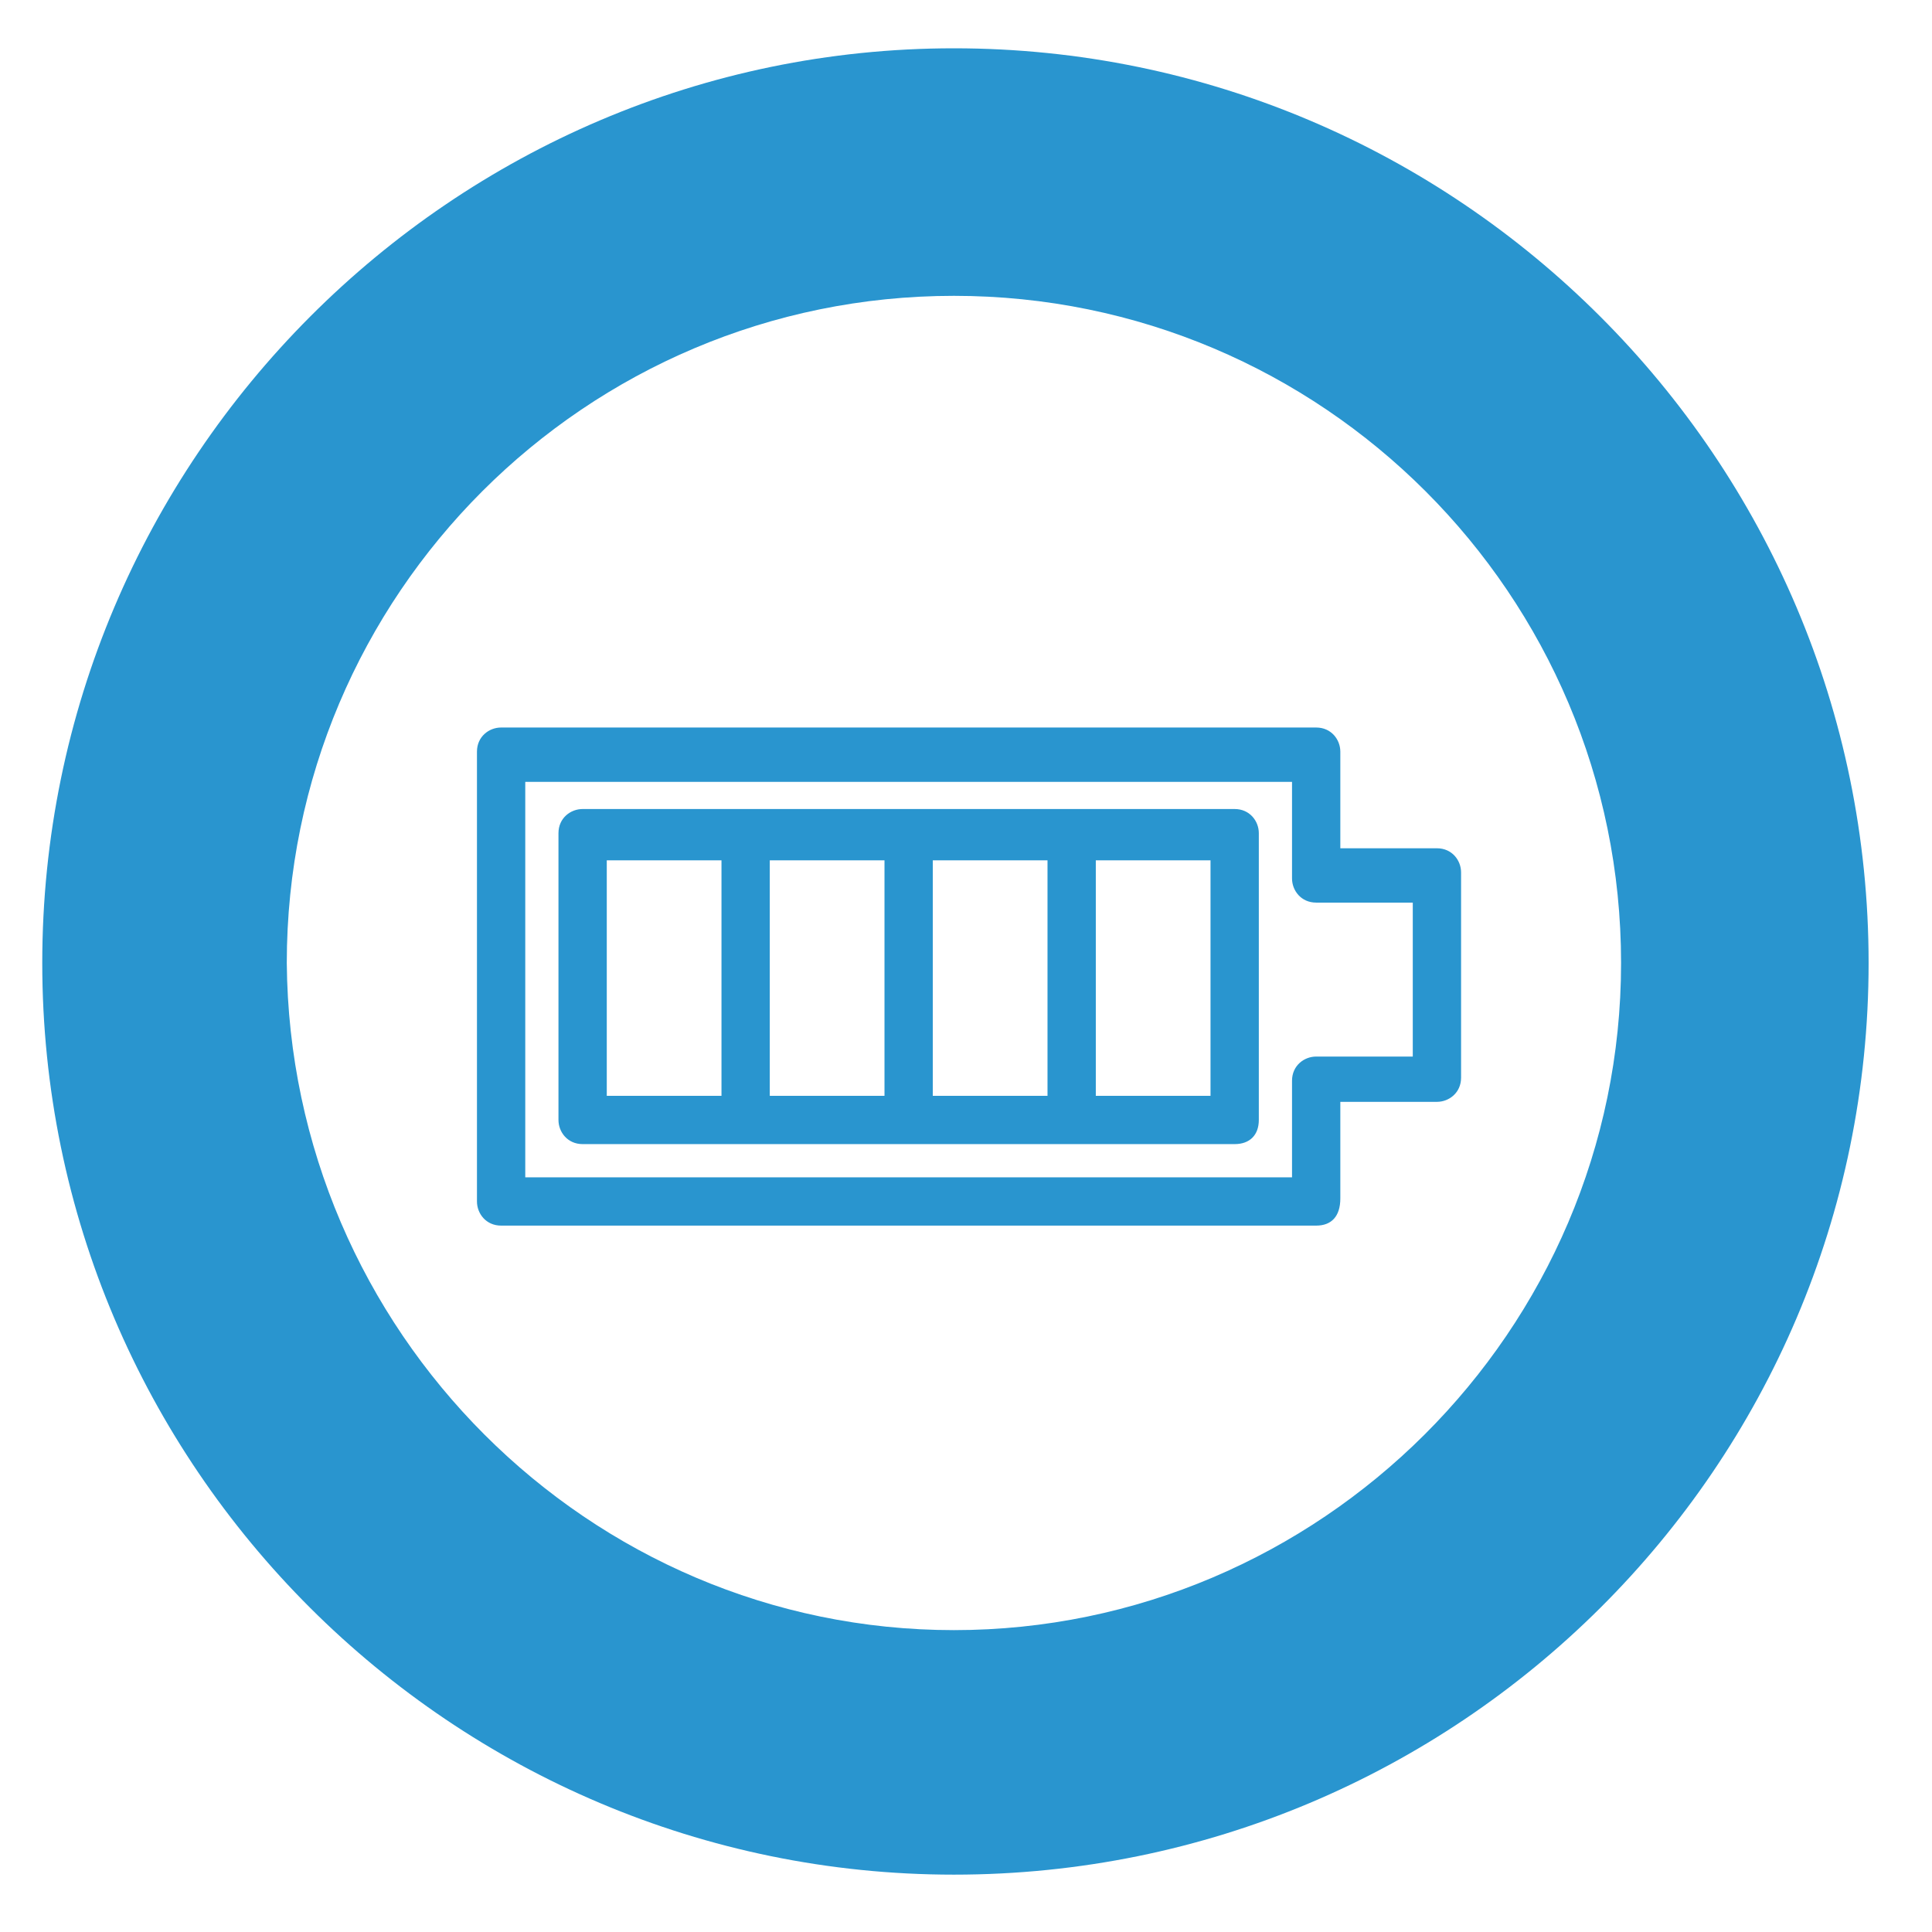 <?xml version="1.0" encoding="utf-8"?>
<!-- Generator: Adobe Illustrator 16.0.3, SVG Export Plug-In . SVG Version: 6.00 Build 0)  -->
<!DOCTYPE svg PUBLIC "-//W3C//DTD SVG 1.1//EN" "http://www.w3.org/Graphics/SVG/1.1/DTD/svg11.dtd">
<svg version="1.1" id="Calque_1" xmlns="http://www.w3.org/2000/svg" xmlns:xlink="http://www.w3.org/1999/xlink" x="0px" y="0px"
	 width="64px" height="64px" viewBox="0 0 64 64" enable-background="new 0 0 64 64" xml:space="preserve">
<g>
	<defs>
		<rect id="SVGID_1_" width="64" height="64"/>
	</defs>
	<clipPath id="SVGID_2_">
		<use xlink:href="#SVGID_1_"  overflow="visible"/>
	</clipPath>
	<path clip-path="url(#SVGID_2_)" fill="#2995CF" d="M31.6,62.1C15,62.1,1.4,48.6,1.4,31.9C1.4,15.2,15,1.6,31.6,1.6
		c16.7,0,30.3,13.6,30.3,30.3C61.9,48.6,48.3,62.1,31.6,62.1 M31.6,9.8c-12.2,0-22.1,9.9-22.1,22.1C9.6,44.1,19.5,54,31.6,54
		s22.1-9.9,22.1-22.1C53.7,19.7,43.8,9.8,31.6,9.8"/>
	<path clip-path="url(#SVGID_2_)" fill="#2995CF" d="M40.9,37.9H19.3c-0.5,0-0.8-0.4-0.8-0.8v-9.5c0-0.5,0.4-0.8,0.8-0.8h21.6
		c0.5,0,0.8,0.4,0.8,0.8v9.5C41.7,37.6,41.4,37.9,40.9,37.9 M36.3,36.3h3.8v-7.8h-3.8V36.3z M30.9,36.3h3.8v-7.8h-3.8V36.3z
		 M25.5,36.3h3.8v-7.8h-3.8V36.3z M20.1,36.3h3.8v-7.8h-3.8V36.3z"/>
	<path clip-path="url(#SVGID_2_)" fill="#2995CF" d="M43.6,40.6h-27c-0.5,0-0.8-0.4-0.8-0.8V24.9c0-0.5,0.4-0.8,0.8-0.8h27
		c0.5,0,0.8,0.4,0.8,0.8v3.2h3.2c0.5,0,0.8,0.4,0.8,0.8v6.8c0,0.5-0.4,0.8-0.8,0.8h-3.2v3.2C44.4,40.3,44.1,40.6,43.6,40.6 M17.4,39
		h25.4v-3.2c0-0.5,0.4-0.8,0.8-0.8h3.2v-5.1h-3.2c-0.5,0-0.8-0.4-0.8-0.8v-3.2H17.4V39z"/>
</g>
</svg>
